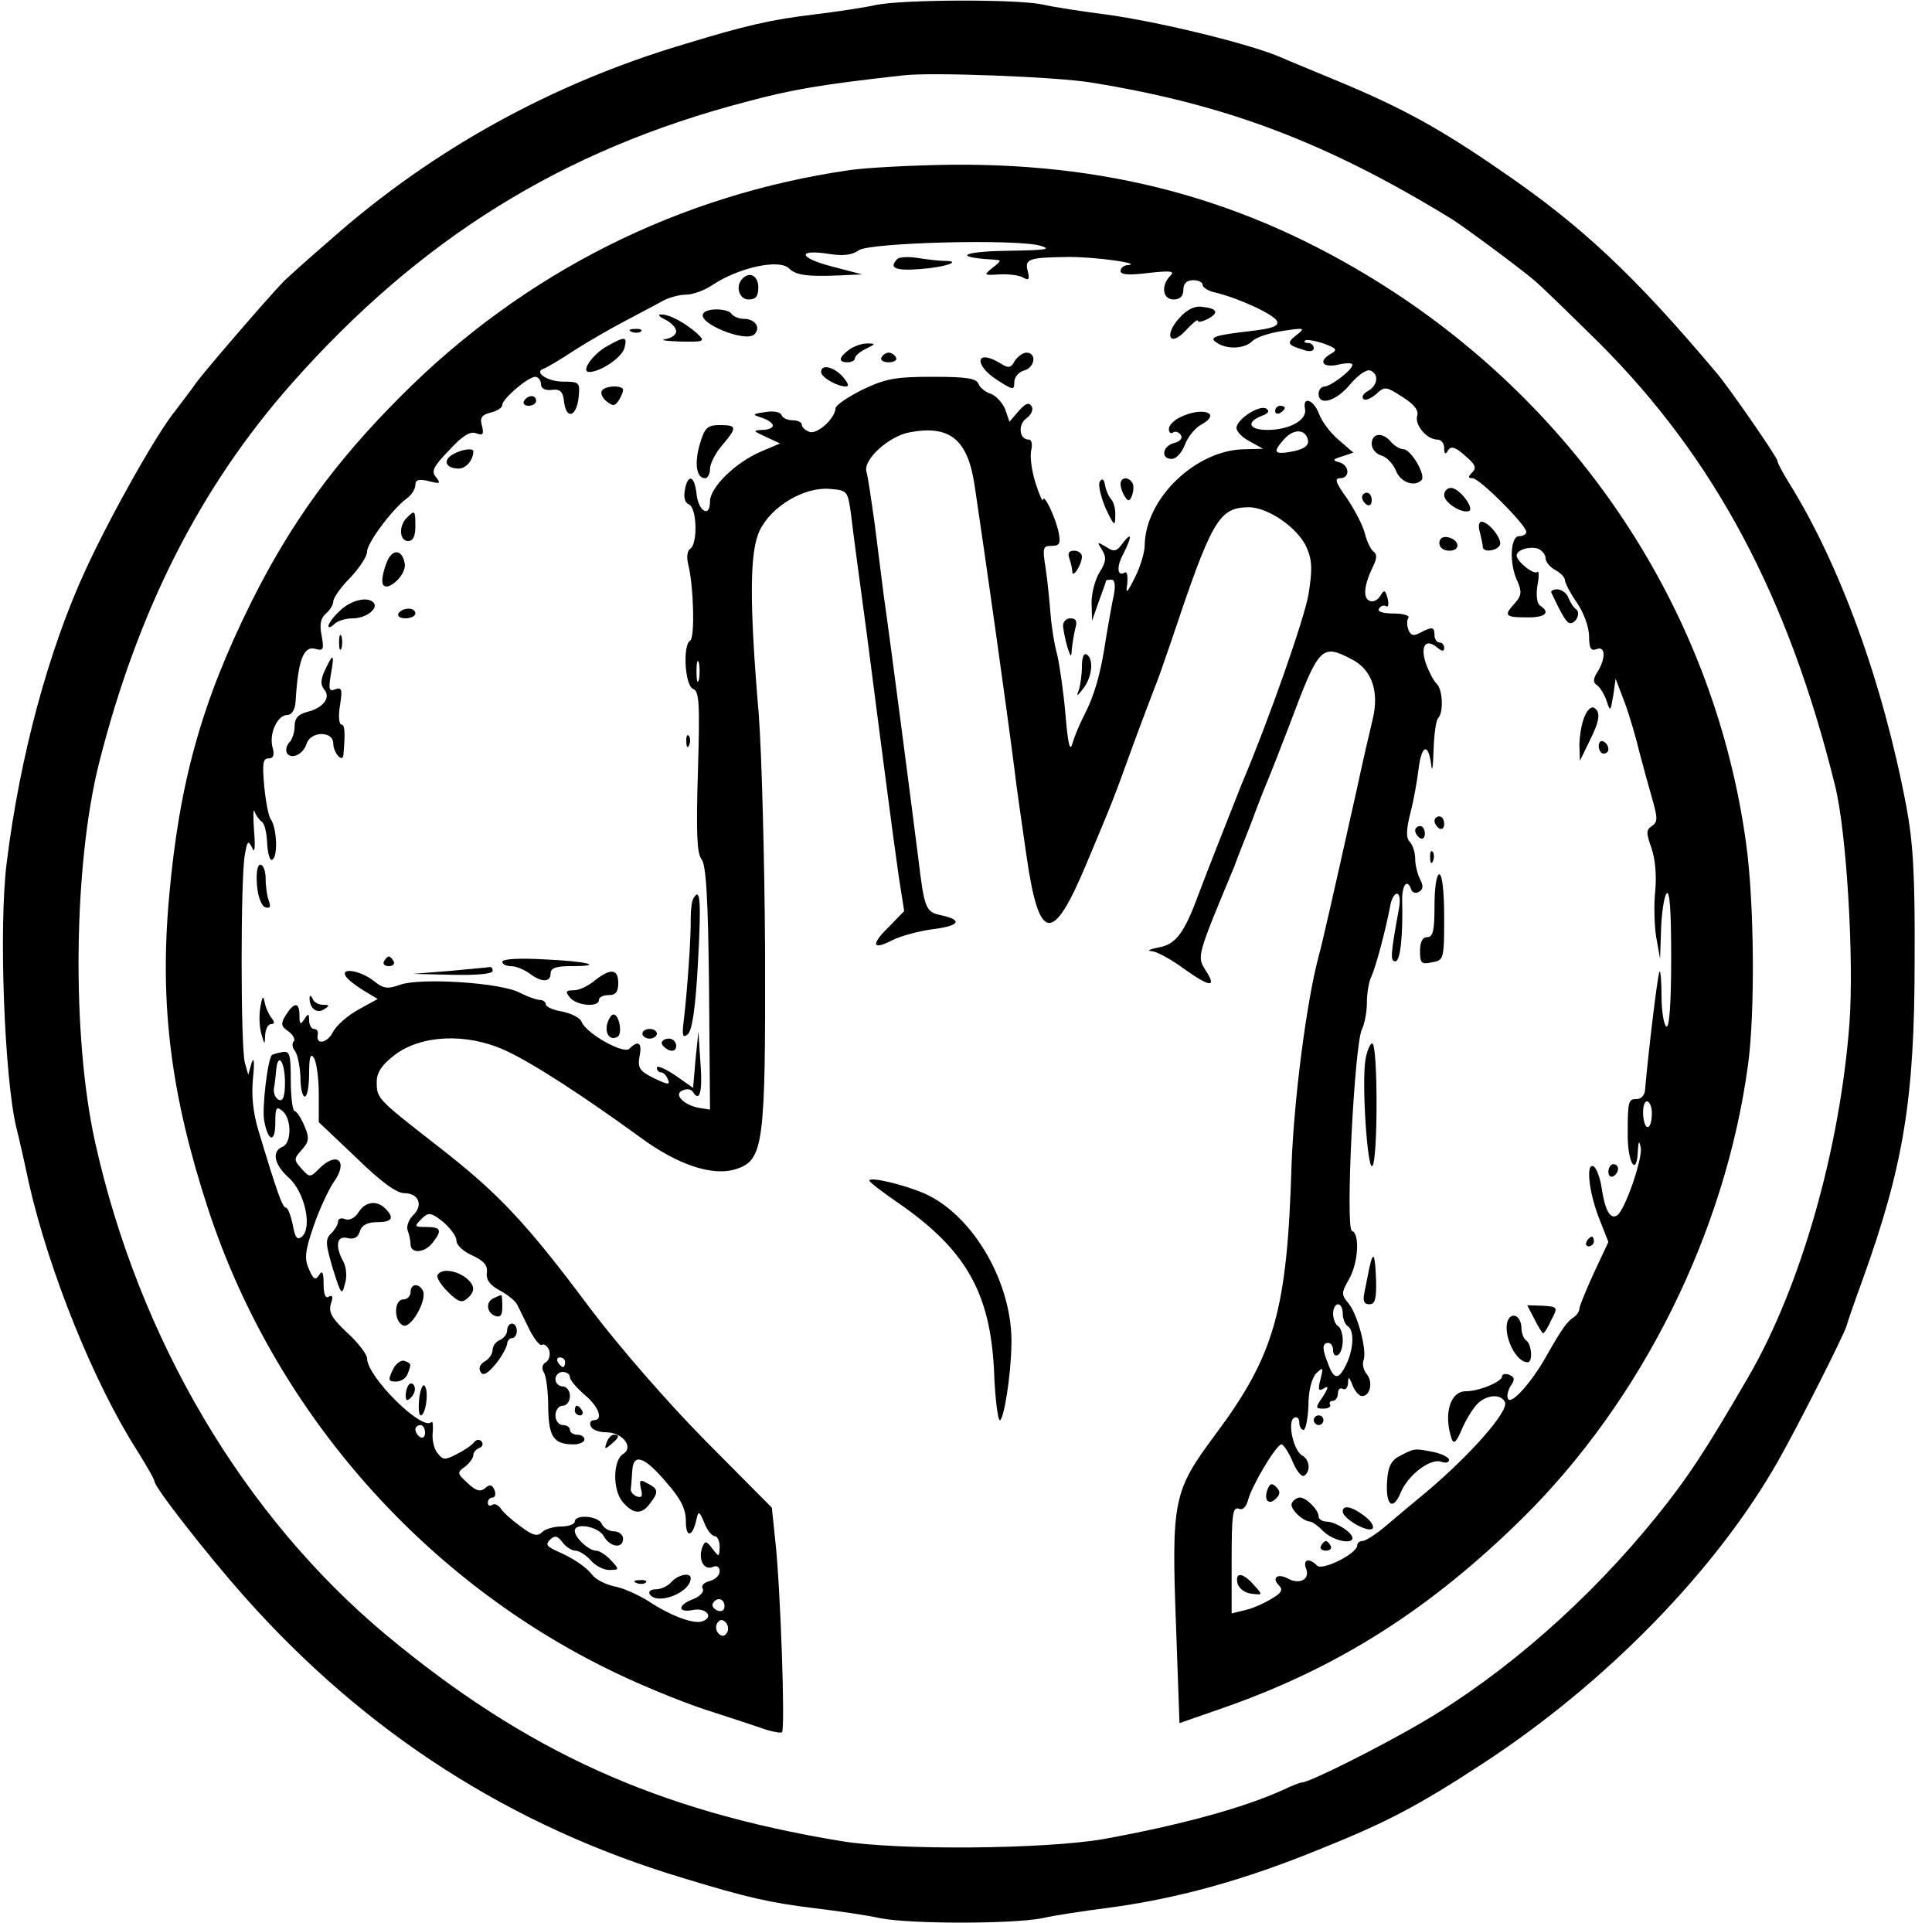 <?xml version="1.0" standalone="no"?>
<!DOCTYPE svg PUBLIC "-//W3C//DTD SVG 20010904//EN"
 "http://www.w3.org/TR/2001/REC-SVG-20010904/DTD/svg10.dtd">
<svg version="1.0" xmlns="http://www.w3.org/2000/svg"
 width="400pt" height="398pt" viewBox="0 0 400 398"
 preserveAspectRatio="xMidYMid meet">
<g transform="translate(0,398) scale(0.1,-0.1)"
fill="#000000" stroke="none">
<path d="M1815 3970 c-22 -5 -80 -14 -130 -20 -90 -11 -139 -22 -270 -62 -272
-81 -518 -217 -726 -400 -52 -45 -99 -87 -104 -93 -31 -32 -163 -185 -180
-209 -11 -16 -30 -40 -41 -55 -39 -47 -136 -220 -187 -331 -77 -167 -136 -387
-163 -605 -17 -131 -5 -447 20 -550 3 -11 15 -63 26 -115 42 -184 135 -414
224 -553 20 -32 36 -60 36 -64 0 -12 112 -155 185 -237 252 -284 553 -477 910
-584 131 -40 180 -51 270 -62 50 -6 112 -15 138 -21 63 -12 272 -12 334 0 26
6 86 15 133 21 145 19 284 57 445 123 137 55 201 89 333 175 255 166 484 400
613 627 41 72 136 260 142 280 3 11 18 54 33 95 85 236 108 375 108 660 1 177
-3 245 -17 320 -49 259 -138 502 -244 672 -13 21 -23 40 -23 44 0 7 -101 153
-126 182 -170 202 -281 306 -447 419 -126 87 -203 129 -332 183 -55 23 -109
45 -120 50 -62 28 -255 75 -365 90 -47 6 -107 15 -133 21 -57 11 -285 10 -342
-1z m445 -161 c279 -45 487 -124 745 -282 24 -15 130 -93 170 -126 17 -14 77
-73 136 -131 239 -239 391 -524 488 -915 24 -95 40 -360 30 -495 -20 -261
-101 -544 -209 -730 -87 -150 -126 -210 -191 -290 -138 -171 -312 -324 -484
-425 -87 -51 -234 -125 -250 -125 -4 0 -21 -7 -38 -15 -81 -37 -212 -73 -372
-102 -120 -21 -428 -24 -545 -4 -381 63 -651 186 -940 426 -296 247 -512 612
-603 1020 -49 221 -45 574 8 785 80 316 209 571 398 785 266 301 562 485 941
584 96 26 156 36 326 55 57 7 319 -3 390 -15z"/>
<path d="M1760 3628 c-354 -51 -675 -212 -930 -468 -137 -137 -228 -263 -309
-425 -103 -207 -150 -374 -171 -613 -20 -223 4 -410 81 -645 134 -409 434
-756 819 -948 63 -32 158 -71 210 -88 52 -17 108 -35 124 -41 16 -5 32 -8 35
-6 7 5 -3 301 -14 398 l-7 67 -137 138 c-79 80 -179 195 -238 273 -135 181
-192 241 -320 340 -123 96 -123 96 -123 131 0 19 11 35 37 55 55 42 149 46
228 10 56 -25 166 -97 280 -180 77 -57 151 -82 199 -66 57 18 61 51 60 450 -1
190 -7 410 -13 490 -20 236 -19 339 2 382 24 50 92 90 144 86 38 -3 38 -4 45
-53 3 -27 18 -140 33 -250 14 -110 30 -231 35 -270 18 -137 21 -161 31 -231
l11 -70 -32 -33 c-38 -37 -34 -49 8 -27 16 8 52 18 80 22 58 7 67 19 22 29
-34 7 -36 13 -49 120 -11 87 -57 443 -71 540 -4 33 -13 101 -19 150 -7 50 -14
98 -17 108 -8 25 46 74 89 82 84 16 121 -15 135 -111 23 -154 64 -444 82 -584
4 -36 16 -117 25 -180 26 -182 54 -186 124 -19 59 141 55 131 96 244 20 55 41
109 45 120 5 11 20 54 34 95 85 254 99 279 161 280 41 0 104 -44 121 -85 11
-26 11 -46 3 -96 -9 -51 -81 -257 -139 -394 -8 -20 -76 -192 -90 -230 -28 -76
-46 -100 -80 -106 -19 -4 -27 -7 -16 -8 10 0 41 -17 68 -37 55 -39 68 -39 43
-1 -17 27 -16 30 60 212 6 17 22 57 35 90 12 33 28 74 35 90 7 17 27 68 45
115 61 163 66 168 129 135 41 -21 57 -66 43 -124 -6 -25 -21 -89 -32 -141 -53
-237 -71 -317 -80 -350 -25 -94 -51 -295 -56 -432 -9 -301 -35 -393 -158 -558
-87 -117 -91 -135 -81 -400 l7 -197 92 32 c237 83 427 204 618 392 248 245
420 592 467 938 15 109 13 339 -4 460 -64 465 -330 879 -730 1141 -281 183
-570 266 -915 263 -80 -1 -174 -6 -210 -11z m395 -157 c23 -7 9 -9 -64 -10
-87 -1 -119 -11 -54 -17 16 -1 30 -2 32 -3 3 -1 -4 -8 -15 -16 -18 -15 -17
-15 16 -13 19 1 42 -2 49 -7 11 -6 13 -3 9 13 -7 26 1 29 82 30 54 1 162 -14
123 -17 -7 -1 -13 -6 -13 -12 0 -8 18 -9 58 -4 46 5 55 4 45 -6 -20 -20 -16
-49 7 -49 13 0 20 7 20 20 0 13 7 20 20 20 11 0 20 -4 20 -10 0 -5 12 -13 28
-16 48 -12 120 -45 126 -59 4 -10 -10 -15 -52 -20 -78 -9 -91 -13 -72 -25 22
-14 57 -12 73 4 8 8 36 17 63 21 45 7 47 6 29 -8 -22 -17 -20 -21 13 -31 13
-5 22 -3 22 3 0 6 -5 11 -12 11 -6 0 -9 2 -6 5 2 3 20 0 38 -6 27 -10 30 -13
16 -21 -27 -15 -19 -30 14 -23 17 4 30 4 30 0 0 -11 -44 -44 -57 -45 -7 0 -13
-7 -13 -15 0 -26 36 -16 65 19 16 19 34 32 42 29 18 -7 16 -30 -4 -42 -10 -5
-15 -13 -10 -17 4 -4 15 1 26 10 18 17 21 16 55 -6 24 -15 34 -28 30 -39 -5
-19 20 -49 42 -49 8 0 14 -8 14 -17 0 -13 3 -15 8 -5 6 9 15 7 35 -11 21 -18
25 -25 15 -35 -9 -9 -9 -12 1 -12 14 0 111 -97 111 -111 0 -5 -7 -9 -15 -9
-18 0 -21 -57 -3 -94 9 -21 8 -29 -5 -44 -24 -26 -22 -30 23 -30 39 -1 51 10
29 24 -7 4 -9 21 -6 42 4 19 3 32 0 28 -7 -7 -43 22 -43 34 0 12 28 20 45 14
8 -4 15 -12 15 -20 0 -7 9 -18 20 -24 11 -6 20 -15 20 -21 0 -5 11 -27 25 -47
14 -20 25 -51 25 -69 0 -25 4 -31 15 -27 19 8 20 -18 3 -46 -10 -15 -10 -23
-2 -28 6 -4 15 -18 20 -32 8 -24 8 -24 14 10 l5 35 19 -50 c10 -27 24 -75 31
-105 8 -30 20 -74 27 -98 10 -36 10 -44 -2 -52 -12 -8 -12 -14 -1 -45 8 -23
11 -57 8 -89 -3 -28 -2 -71 2 -96 l8 -45 2 60 c1 33 6 67 11 75 7 10 10 -34
10 -133 0 -96 -4 -146 -10 -142 -5 3 -10 31 -10 62 0 31 -2 54 -4 52 -4 -4
-24 -174 -30 -244 0 -11 -8 -20 -16 -20 -19 0 -20 -3 -20 -75 0 -59 19 -87 21
-32 1 20 3 22 6 6 4 -23 -33 -130 -49 -140 -14 -9 -25 10 -32 57 -3 21 -11 41
-16 44 -17 11 -11 -51 10 -105 l20 -51 -30 -64 c-16 -35 -30 -69 -30 -74 0 -6
-6 -14 -12 -18 -13 -8 -24 -23 -58 -83 -29 -51 -68 -95 -77 -87 -4 5 -2 16 4
27 10 14 9 19 -2 24 -8 3 -15 2 -15 -3 0 -11 -47 -31 -75 -31 -33 0 -47 -48
-29 -100 4 -10 10 -4 20 20 8 19 22 42 31 52 19 21 51 24 59 5 7 -19 -70 -107
-161 -184 -28 -23 -66 -55 -86 -72 -20 -17 -42 -31 -48 -31 -6 0 -11 -4 -11
-9 0 -17 -72 -53 -83 -42 -17 17 -30 13 -23 -6 9 -22 -13 -34 -37 -21 -22 12
-35 2 -19 -14 9 -9 5 -16 -16 -28 -15 -9 -39 -20 -54 -23 l-28 -7 0 111 c0 91
2 110 14 106 9 -4 16 3 20 18 8 30 58 114 69 115 4 0 15 -16 23 -35 8 -20 19
-33 24 -30 14 9 12 33 -4 42 -18 10 -31 69 -17 78 6 3 11 -1 11 -9 0 -9 4 -16
9 -16 4 0 9 23 10 51 0 31 7 56 16 66 15 14 15 13 9 -12 -6 -22 -4 -26 7 -19
10 6 10 2 -2 -17 -16 -23 -16 -25 1 -25 10 0 16 4 14 8 -3 4 0 8 5 8 6 0 11 7
11 16 0 8 5 12 10 9 6 -3 10 2 11 12 0 14 2 14 9 -4 5 -13 14 -23 20 -23 17 0
23 29 10 45 -7 8 -10 21 -7 29 8 20 -13 98 -32 119 -14 17 -14 21 2 49 19 33
23 94 6 100 -14 5 5 388 21 418 5 10 10 35 10 54 0 20 4 44 9 54 9 18 30 98
39 145 2 15 9 27 14 27 6 0 8 -13 4 -33 -17 -93 -18 -107 -7 -107 10 0 16 51
14 128 0 31 11 44 19 20 2 -6 10 -8 16 -4 9 5 9 13 2 26 -5 10 -10 29 -10 42
0 13 -5 29 -11 35 -8 8 -8 24 1 60 7 26 14 67 17 91 6 50 20 55 26 10 2 -19 4
-7 5 28 1 33 5 64 10 68 11 12 9 60 -4 71 -6 6 -16 25 -22 42 -12 36 0 52 23
33 11 -9 15 -9 15 -1 0 6 -4 11 -10 11 -5 0 -10 7 -10 15 0 18 -5 18 -30 5
-13 -7 -19 -6 -24 6 -3 9 -4 20 0 25 3 5 -11 9 -31 9 -22 0 -34 4 -30 10 4 6
10 8 15 5 4 -3 6 4 3 16 -5 18 -7 19 -15 6 -5 -9 -15 -14 -22 -11 -15 6 -12
33 7 72 8 16 8 25 1 30 -6 4 -14 21 -18 37 -4 17 -21 49 -37 73 -23 32 -27 42
-15 42 22 0 20 27 -1 33 -15 4 -14 6 5 12 l24 8 -30 26 c-17 14 -35 38 -41 54
-11 30 -35 38 -29 10 4 -23 -33 -43 -78 -43 -38 0 -45 16 -12 29 14 5 17 10
10 15 -14 9 -62 -22 -62 -40 0 -7 12 -20 28 -28 l27 -15 -38 -1 c-101 -1 -206
-102 -207 -199 0 -14 -9 -44 -20 -66 -17 -34 -20 -36 -16 -13 1 15 0 25 -5 23
-16 -10 -18 12 -3 39 18 36 18 47 -2 21 -12 -17 -18 -18 -34 -7 -19 11 -19 11
-8 -7 9 -15 8 -24 -5 -45 -9 -14 -17 -42 -17 -63 l1 -38 14 40 c8 22 15 41 15
43 0 1 5 2 11 2 7 0 9 -11 5 -32 -4 -18 -11 -58 -16 -88 -11 -75 -24 -119 -45
-160 -10 -19 -21 -46 -25 -60 -5 -17 -9 1 -14 60 -4 47 -12 102 -17 124 -6 21
-12 59 -14 85 -2 25 -6 67 -10 94 -7 43 -6 47 12 47 17 0 19 5 15 27 -6 30
-31 84 -33 68 0 -5 -7 10 -15 35 -8 25 -12 55 -9 68 3 12 1 22 -5 22 -20 0
-23 31 -5 44 10 7 15 18 11 25 -6 9 -13 6 -27 -10 l-19 -22 -9 26 c-6 14 -19
28 -30 32 -10 3 -22 12 -25 20 -4 12 -26 15 -95 15 -78 0 -98 -4 -146 -27 -30
-15 -55 -32 -55 -38 -1 -21 -38 -55 -54 -49 -9 3 -16 10 -16 15 0 5 -9 9 -19
9 -11 0 -21 5 -23 11 -2 6 -17 9 -33 6 -28 -4 -29 -5 -7 -12 12 -4 22 -11 22
-16 0 -5 -10 -9 -22 -9 -20 -1 -19 -2 7 -14 l30 -14 -40 -17 c-53 -23 -105
-74 -105 -103 0 -35 -24 -21 -28 16 -4 38 -18 42 -24 8 -3 -15 0 -27 8 -30 17
-6 19 -82 3 -92 -6 -4 -8 -17 -4 -33 11 -43 14 -151 4 -157 -16 -9 -11 -94 6
-100 13 -5 14 -31 10 -171 -4 -126 -2 -169 7 -181 10 -11 14 -81 16 -267 l2
-252 -25 4 c-32 7 -51 29 -31 36 9 4 18 2 21 -4 14 -22 20 3 15 63 l-4 63 -6
-58 -5 -59 -37 26 c-21 14 -38 21 -38 16 0 -6 4 -10 9 -10 5 0 11 -7 14 -15 5
-11 0 -11 -29 3 -30 15 -34 21 -30 45 6 28 -2 35 -21 16 -12 -12 -90 32 -99
56 -3 8 -21 17 -40 21 -19 3 -34 10 -34 15 0 5 -6 9 -12 9 -7 0 -26 7 -42 15
-39 21 -203 31 -246 17 -28 -10 -36 -9 -57 8 -27 21 -69 28 -57 9 3 -6 20 -19
36 -29 l30 -18 -40 -22 c-22 -12 -46 -33 -53 -47 -12 -23 -36 -27 -31 -4 1 6
-2 11 -8 11 -5 0 -10 8 -10 18 0 14 -2 15 -10 2 -8 -12 -10 -11 -10 8 0 28
-11 28 -28 1 -11 -18 -11 -23 5 -34 10 -7 15 -17 11 -21 -4 -4 -3 -13 3 -20 5
-7 10 -31 11 -53 0 -23 4 -41 9 -41 5 0 9 21 9 48 0 34 3 43 10 32 5 -8 10
-41 10 -74 l0 -59 77 -73 c51 -50 84 -74 100 -74 30 0 40 -25 18 -46 -9 -9
-14 -23 -11 -31 3 -8 6 -21 6 -29 0 -20 30 -18 46 4 20 25 17 32 -13 32 -25 0
-26 1 -11 16 15 15 19 15 45 -5 15 -13 28 -30 28 -39 0 -10 15 -23 33 -31 24
-11 32 -21 30 -35 -2 -15 6 -26 26 -37 17 -9 33 -22 37 -30 4 -8 15 -31 25
-51 10 -20 22 -35 26 -32 4 3 11 -2 15 -11 3 -10 0 -21 -7 -25 -8 -5 -9 -13
-4 -21 5 -8 9 -40 9 -72 1 -62 11 -77 53 -77 12 0 22 5 22 10 0 6 -7 10 -15
10 -8 0 -15 5 -15 10 0 6 -7 10 -15 10 -8 0 -15 9 -15 20 0 11 7 20 15 20 8 0
15 9 15 20 0 11 -7 20 -15 20 -8 0 -15 7 -15 15 0 8 7 15 15 15 8 0 15 -5 15
-11 0 -6 14 -22 30 -36 30 -25 40 -53 19 -53 -6 0 -9 -6 -6 -12 2 -7 16 -13
32 -13 34 0 58 -31 35 -45 -21 -13 -22 -74 -1 -99 22 -26 40 -27 57 -3 18 23
17 30 -5 41 -16 9 -18 8 -14 -11 4 -15 2 -19 -8 -16 -8 3 -14 10 -13 16 1 7 2
23 3 37 2 38 25 30 70 -23 31 -35 41 -56 41 -81 0 -36 14 -33 22 4 4 18 6 17
16 -7 6 -16 16 -28 22 -28 5 0 10 -10 10 -22 -1 -22 -1 -22 -15 -4 -13 17 -15
17 -21 3 -9 -25 3 -48 21 -41 9 4 15 1 15 -9 0 -8 -9 -17 -21 -20 -12 -3 -18
-10 -14 -16 3 -6 -5 -15 -19 -21 -33 -12 -34 -29 -2 -23 27 6 45 -14 21 -23
-18 -7 -65 10 -115 43 -20 12 -50 26 -68 29 -18 4 -38 14 -45 23 -14 18 -41
36 -76 51 -19 9 -22 13 -12 23 10 9 15 8 25 -5 7 -10 20 -18 27 -18 8 0 22 -9
32 -20 9 -11 27 -20 38 -20 21 0 22 1 4 20 -10 11 -24 20 -31 20 -15 0 -44 27
-44 41 0 18 49 9 60 -11 13 -23 40 -27 40 -5 0 8 -9 15 -19 15 -10 0 -21 7
-25 15 -6 17 -56 21 -56 5 0 -5 -13 -10 -28 -10 -15 0 -33 -5 -40 -12 -9 -9
-19 -7 -44 12 -18 13 -37 30 -41 37 -5 7 -12 11 -18 8 -5 -4 -9 -1 -9 4 0 6 4
11 10 11 5 0 7 7 4 15 -5 12 -10 13 -20 4 -10 -8 -19 -5 -36 11 -22 20 -22 22
-5 34 9 7 17 18 17 24 0 6 6 12 13 15 6 2 8 8 4 13 -4 5 -11 4 -15 -1 -4 -6
-20 -17 -36 -25 -25 -13 -29 -13 -41 3 -7 9 -11 29 -9 43 1 14 0 23 -3 20 -19
-19 -133 94 -133 132 0 8 -18 32 -41 53 -32 30 -39 42 -34 60 5 14 4 19 -4 15
-7 -5 -11 4 -11 26 0 24 -3 29 -9 19 -8 -12 -12 -10 -21 11 -10 21 -9 37 9 89
12 35 31 76 42 92 31 43 7 65 -30 28 -19 -19 -20 -19 -37 0 -16 18 -16 20 1
39 15 17 16 24 5 50 -7 16 -16 30 -20 30 -4 0 -8 28 -8 63 0 55 -2 62 -18 59
-11 -2 -20 -5 -21 -6 -9 -9 -21 -112 -16 -136 8 -44 23 -47 23 -4 0 31 2 35
15 24 19 -16 19 -66 0 -74 -23 -9 -18 -37 14 -65 32 -30 48 -102 26 -121 -10
-8 -14 -2 -19 25 -4 19 -10 35 -14 35 -7 0 -18 30 -57 160 -11 36 -15 73 -11
110 3 31 2 44 -3 30 l-7 -25 -7 25 c-9 32 -9 387 0 431 5 29 7 30 15 14 5 -13
7 -1 4 35 -2 30 -2 48 1 40 3 -8 10 -18 15 -21 6 -4 10 -23 11 -43 1 -20 5
-36 9 -36 14 0 12 67 -2 85 -4 6 -10 36 -13 68 -4 46 -3 57 9 57 10 0 13 7 8
24 -7 29 11 66 31 66 9 0 16 11 17 28 5 84 16 115 40 109 18 -5 19 -2 14 27
-5 23 -2 37 9 46 8 7 15 18 15 25 0 7 16 30 35 49 19 20 35 44 35 54 0 18 52
88 82 110 10 7 18 20 18 28 0 11 7 13 28 8 23 -6 25 -5 15 8 -11 12 -6 22 27
56 27 30 44 40 56 35 14 -5 16 -2 12 15 -5 17 -1 23 18 28 13 3 24 10 24 16 0
12 52 57 68 58 6 0 12 -7 12 -15 0 -9 8 -14 23 -12 17 2 23 -4 25 -26 5 -37
26 -29 30 11 3 30 2 32 -32 32 -33 0 -62 20 -40 27 6 2 35 19 65 39 30 19 77
46 104 60 28 15 61 32 75 40 14 8 36 14 50 14 14 0 39 9 55 20 54 36 139 55
159 34 14 -14 40 -17 106 -14 l45 2 -65 17 c-68 18 -70 36 -1 25 26 -4 46 -2
59 8 24 16 329 24 377 9z m553 -402 c2 -11 -7 -18 -29 -23 -41 -8 -45 -3 -22
23 20 24 46 24 51 0z m-1261 -496 c-3 -10 -5 -2 -5 17 0 19 2 27 5 18 2 -10 2
-26 0 -35z m-857 -834 c0 -28 -4 -39 -12 -36 -7 2 -12 13 -11 23 2 10 4 29 5
41 4 36 18 14 18 -28z m2830 -63 c0 -36 -15 -40 -18 -5 -1 16 2 29 8 29 5 0
10 -11 10 -24z m-640 -415 c0 -11 5 -23 10 -26 14 -8 13 -46 -2 -78 -16 -34
-26 -34 -38 -1 -13 32 -13 44 0 44 6 0 10 -7 10 -16 0 -8 5 -12 10 -9 6 3 10
17 10 30 0 13 -4 27 -10 30 -5 3 -10 15 -10 26 0 10 5 19 10 19 6 0 10 -9 10
-19z m-1610 -101 c0 -5 -2 -10 -4 -10 -3 0 -8 5 -11 10 -3 6 -1 10 4 10 6 0
11 -4 11 -10z m-290 -146 c0 -8 -4 -12 -10 -9 -5 3 -10 10 -10 16 0 5 5 9 10
9 6 0 10 -7 10 -16z m620 -359 c0 -9 -6 -12 -15 -9 -8 4 -12 10 -9 15 8 14 24
10 24 -6z m5 -55 c-5 -8 -11 -8 -17 -2 -6 6 -7 16 -3 22 5 8 11 8 17 2 6 -6 7
-16 3 -22z"/>
<path d="M1858 3444 c-19 -19 -4 -25 47 -21 54 4 89 17 49 17 -10 0 -35 3 -54
6 -19 3 -38 2 -42 -2z"/>
<path d="M1537 3403 c-15 -15 -7 -43 13 -43 15 0 20 7 20 25 0 24 -18 34 -33
18z"/>
<path d="M2442 3322 c-33 -36 -20 -62 13 -26 14 15 25 24 25 20 0 -4 9 -2 21
4 24 13 19 22 -14 25 -14 2 -31 -7 -45 -23z"/>
<path d="M1456 3331 c-13 -20 88 -61 106 -43 14 14 1 32 -22 32 -10 0 -22 5
-25 10 -8 12 -52 13 -59 1z"/>
<path d="M1378 3318 c12 -6 22 -17 22 -24 0 -7 -10 -14 -22 -16 -13 -2 1 -4
30 -5 51 -1 53 0 35 17 -25 22 -58 40 -75 39 -7 0 -3 -5 10 -11z"/>
<path d="M1308 3293 c7 -3 16 -2 19 1 4 3 -2 6 -13 5 -11 0 -14 -3 -6 -6z"/>
<path d="M1258 3264 c-30 -16 -57 -54 -38 -54 23 0 68 30 73 50 6 24 1 24 -35
4z"/>
<path d="M1758 3256 c-22 -16 -23 -26 -3 -26 8 0 15 4 15 8 0 5 10 14 23 20
20 10 21 11 2 11 -11 0 -28 -6 -37 -13z"/>
<path d="M1825 3240 c-3 -5 3 -10 15 -10 12 0 18 5 15 10 -3 6 -10 10 -15 10
-5 0 -12 -4 -15 -10z"/>
<path d="M2101 3233 c-8 -15 -13 -16 -30 -5 -51 31 -56 -3 -6 -35 33 -21 35
-21 35 -4 0 10 9 21 20 24 23 6 27 37 5 37 -7 0 -18 -8 -24 -17z"/>
<path d="M1700 3210 c0 -11 33 -30 51 -30 8 0 5 7 -6 20 -19 21 -45 27 -45 10z"/>
<path d="M1246 3171 c-3 -5 1 -15 10 -22 13 -10 17 -10 25 2 5 8 9 17 9 22 0
10 -38 9 -44 -2z"/>
<path d="M1085 3150 c-3 -5 1 -10 9 -10 9 0 16 5 16 10 0 6 -4 10 -9 10 -6 0
-13 -4 -16 -10z"/>
<path d="M2640 3129 c0 -5 5 -7 10 -4 6 3 10 8 10 11 0 2 -4 4 -10 4 -5 0 -10
-5 -10 -11z"/>
<path d="M2443 3116 c-13 -6 -23 -17 -23 -24 0 -7 4 -11 9 -7 5 3 13 0 16 -6
4 -6 -2 -13 -14 -16 -24 -6 -29 -33 -5 -33 9 0 21 13 27 29 6 16 21 35 34 42
44 24 2 38 -44 15z"/>
<path d="M1449 3061 c-12 -41 -7 -71 11 -71 5 0 10 9 10 19 0 11 11 33 25 49
32 38 31 42 -5 42 -25 0 -31 -5 -41 -39z"/>
<path d="M2840 3061 c0 -10 9 -21 20 -24 11 -3 24 -17 30 -31 9 -24 38 -35 53
-20 10 10 -22 64 -37 64 -7 0 -19 7 -26 15 -17 21 -40 19 -40 -4z"/>
<path d="M937 3039 c-21 -12 -14 -29 13 -29 15 0 30 18 30 36 0 7 -25 4 -43
-7z"/>
<path d="M2277 2983 c-4 -6 2 -31 12 -55 17 -36 20 -39 20 -17 1 14 -3 29 -8
35 -5 5 -11 18 -13 29 -2 13 -6 16 -11 8z"/>
<path d="M2320 2978 c0 -7 4 -19 9 -26 7 -11 10 -10 15 3 3 9 4 21 0 26 -8 13
-24 11 -24 -3z"/>
<path d="M2990 2955 c0 -15 35 -38 51 -33 13 4 -19 48 -37 48 -8 0 -14 -7 -14
-15z"/>
<path d="M2820 2951 c0 -6 5 -13 10 -16 6 -3 10 1 10 9 0 9 -4 16 -10 16 -5 0
-10 -4 -10 -9z"/>
<path d="M842 2908 c-17 -17 -15 -48 3 -48 10 0 15 10 15 30 0 34 -1 35 -18
18z"/>
<path d="M3064 2878 c3 -13 6 -26 6 -30 0 -12 28 -9 35 3 7 11 -22 49 -38 49
-5 0 -7 -10 -3 -22z"/>
<path d="M2980 2856 c0 -10 9 -16 21 -16 24 0 21 23 -4 28 -10 2 -17 -3 -17
-12z"/>
<path d="M800 2814 c-6 -15 -10 -34 -8 -41 5 -23 50 15 46 40 -5 31 -27 32
-38 1z"/>
<path d="M2214 2824 c3 -9 6 -21 6 -27 0 -16 20 14 20 31 0 6 -7 12 -16 12
-11 0 -14 -5 -10 -16z"/>
<path d="M3212 2753 c23 -49 32 -63 39 -63 13 0 22 22 12 29 -5 3 -12 14 -16
24 -3 9 -14 17 -23 17 -8 0 -14 -3 -12 -7z"/>
<path d="M703 2715 c-13 -12 -23 -26 -23 -31 0 -4 5 -3 12 4 7 7 24 12 39 12
27 0 54 21 42 33 -13 13 -48 4 -70 -18z"/>
<path d="M825 2710 c-3 -5 3 -10 14 -10 12 0 21 5 21 10 0 6 -6 10 -14 10 -8
0 -18 -4 -21 -10z"/>
<path d="M2201 2683 c1 -10 5 -29 9 -43 7 -21 8 -22 9 -5 1 11 4 30 7 43 5 16
2 22 -10 22 -9 0 -16 -8 -15 -17z"/>
<path d="M702 2650 c0 -14 2 -19 5 -12 2 6 2 18 0 25 -3 6 -5 1 -5 -13z"/>
<path d="M2240 2601 c0 -16 -3 -38 -6 -48 -6 -16 -5 -16 9 2 18 23 22 61 7 70
-6 4 -10 -6 -10 -24z"/>
<path d="M673 2593 c-9 -19 -10 -30 -2 -40 15 -17 -2 -39 -36 -47 -18 -5 -25
-13 -25 -29 0 -13 -5 -28 -11 -34 -6 -6 -8 -16 -5 -22 9 -14 34 -3 41 20 9 26
55 26 55 0 0 -19 19 -41 21 -24 4 46 3 63 -4 63 -5 0 -7 18 -3 40 5 33 4 38
-10 33 -13 -5 -14 0 -9 31 8 43 5 46 -12 9z"/>
<path d="M3280 2495 c-6 -14 -10 -41 -10 -58 l1 -32 19 39 c22 44 25 62 10 71
-6 3 -15 -6 -20 -20z"/>
<path d="M1421 2444 c0 -11 3 -14 6 -6 3 7 2 16 -1 19 -3 4 -6 -2 -5 -13z"/>
<path d="M3310 2436 c0 -9 5 -16 10 -16 6 0 10 4 10 9 0 6 -4 13 -10 16 -5 3
-10 -1 -10 -9z"/>
<path d="M2970 2281 c0 -6 5 -13 10 -16 6 -3 10 1 10 9 0 9 -4 16 -10 16 -5 0
-10 -4 -10 -9z"/>
<path d="M2930 2261 c0 -6 5 -13 10 -16 6 -3 10 1 10 9 0 9 -4 16 -10 16 -5 0
-10 -4 -10 -9z"/>
<path d="M2961 2204 c0 -11 3 -14 6 -6 3 7 2 16 -1 19 -3 4 -6 -2 -5 -13z"/>
<path d="M532 2148 c2 -24 9 -43 17 -46 10 -3 12 0 8 12 -4 10 -7 31 -7 47 0
16 -5 29 -11 29 -6 0 -9 -16 -7 -42z"/>
<path d="M2970 2105 c0 -51 -3 -65 -15 -65 -10 0 -15 -10 -15 -29 0 -25 3 -28
25 -23 24 4 25 6 25 93 0 53 -4 89 -10 89 -6 0 -10 -28 -10 -65z"/>
<path d="M1436 2121 c-4 -6 -6 -25 -6 -43 1 -33 -7 -152 -15 -216 -3 -27 -1
-31 9 -23 9 8 16 54 21 147 7 129 5 158 -9 135z"/>
<path d="M795 1990 c-3 -5 1 -10 10 -10 9 0 13 5 10 10 -3 6 -8 10 -10 10 -2
0 -7 -4 -10 -10z"/>
<path d="M1040 1989 c0 -5 8 -9 18 -9 10 0 27 -7 38 -15 25 -19 44 -19 44 0 0
11 11 15 42 15 72 0 35 10 -55 14 -52 3 -87 1 -87 -5z"/>
<path d="M930 1970 l-75 -6 83 -2 c49 -1 82 2 82 8 0 6 -3 9 -7 8 -5 -1 -42
-4 -83 -8z"/>
<path d="M1231 1950 c-13 -11 -32 -20 -43 -20 -17 0 -18 -3 -8 -15 14 -17 60
-21 60 -5 0 6 9 10 20 10 15 0 20 7 20 25 0 30 -16 31 -49 5z"/>
<path d="M539 1895 c-3 -17 -2 -41 2 -55 7 -24 7 -24 8 -2 1 12 6 22 12 22 8
0 8 4 1 13 -5 6 -12 21 -14 32 -3 15 -5 13 -9 -10z"/>
<path d="M641 1915 c-1 -21 14 -34 29 -25 13 8 13 10 -2 10 -9 0 -19 6 -21 13
-3 6 -6 8 -6 2z"/>
<path d="M1257 1860 c-5 -21 7 -35 22 -26 10 7 3 46 -9 46 -4 0 -10 -9 -13
-20z"/>
<path d="M1330 1840 c0 -5 7 -10 15 -10 8 0 15 5 15 10 0 6 -7 10 -15 10 -8 0
-15 -4 -15 -10z"/>
<path d="M1370 1821 c0 -5 7 -11 15 -15 9 -3 15 0 15 9 0 8 -7 15 -15 15 -8 0
-15 -4 -15 -9z"/>
<path d="M2827 1786 c-8 -48 4 -227 14 -220 12 7 12 254 0 254 -4 0 -11 -15
-14 -34z"/>
<path d="M3330 1554 c0 -8 5 -12 10 -9 6 3 10 10 10 16 0 5 -4 9 -10 9 -5 0
-10 -7 -10 -16z"/>
<path d="M742 1470 c-7 -11 -18 -17 -27 -14 -8 4 -15 1 -15 -4 0 -6 -6 -17
-14 -25 -13 -12 -12 -22 3 -73 17 -54 19 -57 25 -32 5 14 3 35 -3 46 -18 33
-14 55 9 49 13 -3 21 1 25 14 4 13 16 19 36 19 31 0 36 9 17 28 -18 18 -42 15
-56 -8z"/>
<path d="M3285 1410 c-3 -5 -1 -10 4 -10 6 0 11 5 11 10 0 6 -2 10 -4 10 -3 0
-8 -4 -11 -10z"/>
<path d="M2835 1355 c-3 -14 -7 -36 -10 -50 -4 -18 -1 -25 10 -25 12 0 15 11
14 50 -2 56 -6 62 -14 25z"/>
<path d="M906 1341 c-3 -5 6 -20 21 -35 20 -20 29 -24 39 -15 19 15 18 29 -3
45 -21 15 -49 18 -57 5z"/>
<path d="M850 1305 c0 -8 -7 -15 -15 -15 -20 0 -20 -46 0 -54 17 -6 51 56 40
73 -9 16 -25 13 -25 -4z"/>
<path d="M1023 1293 c-18 -7 -16 -30 2 -37 11 -4 15 1 15 19 0 14 -1 25 -2 24
-2 0 -9 -3 -15 -6z"/>
<path d="M3177 1249 c8 -16 16 -29 18 -29 2 0 10 12 17 28 14 26 13 27 -18 29
l-32 1 15 -29z"/>
<path d="M3126 1253 c-20 -21 8 -93 37 -93 11 0 8 38 -3 45 -5 3 -10 15 -10
25 0 20 -13 33 -24 23z"/>
<path d="M1050 1226 c0 -8 -7 -16 -15 -20 -8 -3 -15 -12 -15 -20 0 -8 -7 -19
-16 -24 -10 -6 -14 -14 -9 -22 5 -9 14 -4 31 16 13 16 23 35 24 42 0 6 5 12
10 12 6 0 10 7 10 15 0 8 -4 15 -10 15 -5 0 -10 -6 -10 -14z"/>
<path d="M813 1144 c-10 -21 -9 -24 7 -24 10 0 21 7 24 16 8 21 8 21 -7 27 -7
2 -18 -6 -24 -19z"/>
<path d="M847 1114 c-4 -4 -7 -14 -7 -23 0 -11 3 -12 11 -4 6 6 10 16 7 23 -2
6 -7 8 -11 4z"/>
<path d="M868 1086 c-2 -20 -1 -36 3 -36 10 0 17 47 9 60 -4 7 -9 -3 -12 -24z"/>
<path d="M1190 1060 c0 -5 5 -10 11 -10 5 0 7 5 4 10 -3 6 -8 10 -11 10 -2 0
-4 -4 -4 -10z"/>
<path d="M2720 1040 c0 -5 5 -10 10 -10 6 0 10 5 10 10 0 6 -4 10 -10 10 -5 0
-10 -4 -10 -10z"/>
<path d="M1256 994 c-5 -14 -4 -15 9 -4 17 14 19 20 6 20 -5 0 -12 -7 -15 -16z"/>
<path d="M2900 967 c-19 -9 -26 -22 -28 -51 -4 -51 11 -66 28 -26 15 37 62 72
84 64 9 -3 16 -2 16 4 0 5 -14 12 -31 16 -41 8 -40 8 -69 -7z"/>
<path d="M2624 896 c-8 -22 3 -33 18 -18 9 9 9 15 0 24 -9 9 -13 7 -18 -6z"/>
<path d="M2675 869 c-7 -10 21 -38 38 -39 4 0 16 -9 27 -20 19 -19 60 -28 60
-14 0 12 -34 33 -52 34 -10 0 -18 5 -18 11 0 13 -25 39 -39 39 -5 0 -13 -5
-16 -11z"/>
<path d="M2780 851 c0 -14 49 -43 61 -36 5 4 -1 15 -15 26 -26 20 -46 25 -46
10z"/>
<path d="M2735 780 c-3 -5 1 -10 10 -10 9 0 13 5 10 10 -3 6 -8 10 -10 10 -2
0 -7 -4 -10 -10z"/>
<path d="M1390 705 c-7 -8 -21 -15 -32 -15 -10 0 -16 -4 -13 -10 15 -24 85 3
85 33 0 13 -27 7 -40 -8z"/>
<path d="M2562 703 c2 -10 14 -20 28 -22 25 -3 25 -3 6 18 -23 26 -39 27 -34
4z"/>
<path d="M1318 703 c7 -3 16 -2 19 1 4 3 -2 6 -13 5 -11 0 -14 -3 -6 -6z"/>
<path d="M1800 1536 c0 -3 26 -23 58 -45 141 -97 192 -186 200 -348 2 -57 8
-103 12 -103 8 0 23 91 24 155 4 124 -76 266 -177 313 -42 19 -117 37 -117 28z"/>
</g>
</svg>
